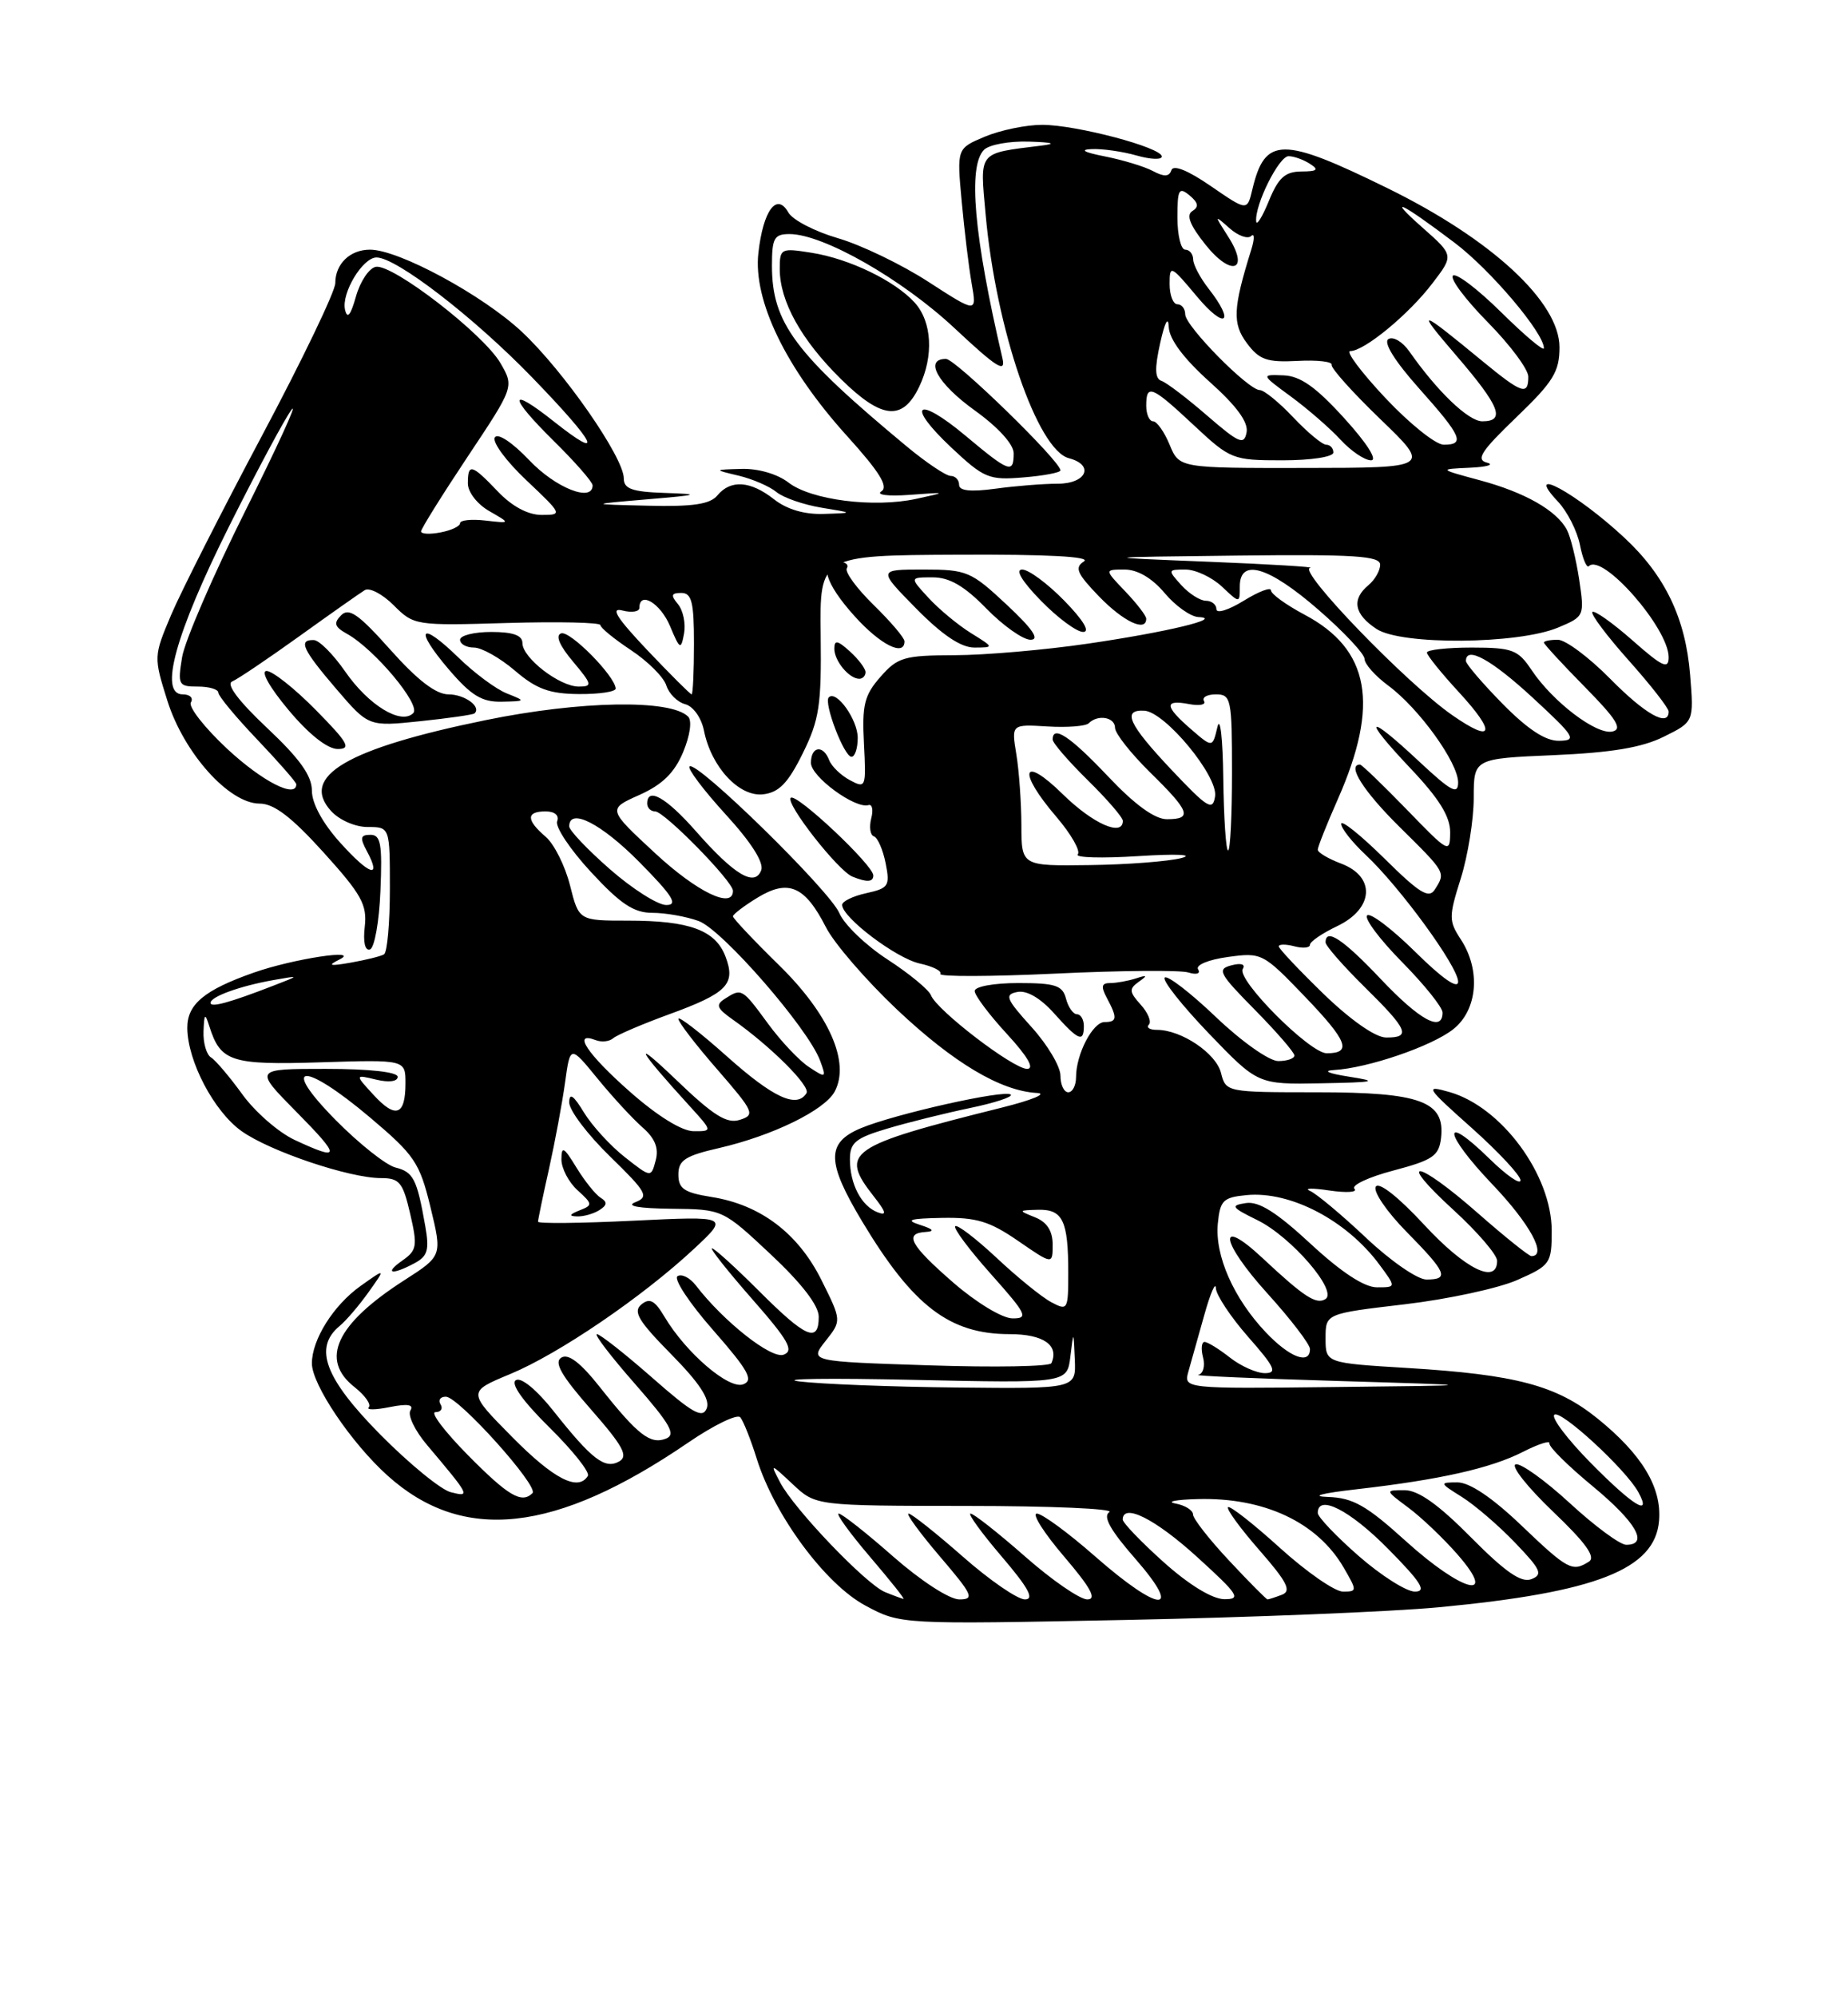 <?xml version="1.0" encoding="UTF-8" standalone="no"?>
<!DOCTYPE svg PUBLIC "-//W3C//DTD SVG 1.1//EN" "http://www.w3.org/Graphics/SVG/1.1/DTD/svg11.dtd" >
<svg xmlns="http://www.w3.org/2000/svg" xmlns:xlink="http://www.w3.org/1999/xlink" version="1.1" viewBox="0 0 237 256">
 <g >
 <path fill="currentColor"
d=" M 184.50 206.01 C 204.74 204.10 212.27 201.14 212.77 194.90 C 213.12 190.62 210.56 186.40 204.86 181.80 C 199.61 177.57 194.42 176.19 180.53 175.34 C 170.00 174.70 170.00 174.70 170.00 171.53 C 170.00 168.37 170.00 168.37 180.11 167.18 C 185.67 166.53 192.20 165.12 194.61 164.05 C 198.83 162.19 199.00 161.94 199.00 157.75 C 199.00 150.59 192.58 141.88 185.89 139.97 C 182.68 139.06 182.84 139.31 188.75 144.58 C 192.19 147.65 195.00 150.67 195.00 151.28 C 195.00 151.90 193.21 150.66 191.02 148.52 C 184.80 142.44 185.10 145.21 191.38 151.79 C 196.21 156.85 198.47 161.00 196.40 161.00 C 196.08 161.00 192.99 158.53 189.54 155.50 C 181.65 148.57 178.89 148.22 186.42 155.10 C 189.49 157.91 192.00 160.83 192.00 161.60 C 192.00 164.69 187.92 162.68 182.66 157.00 C 179.34 153.41 176.84 151.45 176.44 152.10 C 176.07 152.70 177.84 155.30 180.38 157.88 C 185.55 163.13 185.91 164.00 182.93 164.00 C 181.78 164.00 178.30 161.59 175.18 158.64 C 172.05 155.69 168.82 152.99 168.00 152.64 C 167.18 152.28 168.30 152.26 170.50 152.59 C 172.70 152.91 174.14 152.82 173.70 152.37 C 173.26 151.93 175.51 150.87 178.70 150.03 C 183.77 148.69 184.54 148.16 184.81 145.85 C 185.35 141.16 182.19 140.00 168.89 140.00 C 157.30 140.00 157.21 139.98 156.59 137.52 C 155.96 135.00 151.50 132.00 148.38 132.00 C 147.44 132.00 146.97 131.70 147.34 131.33 C 147.70 130.96 147.23 129.81 146.29 128.77 C 144.81 127.13 144.78 126.74 146.04 125.84 C 147.22 125.01 147.14 124.93 145.67 125.41 C 144.66 125.73 143.18 126.00 142.38 126.00 C 141.26 126.00 141.16 126.43 141.96 127.93 C 143.32 130.47 143.27 131.00 141.66 131.00 C 140.14 131.00 138.00 135.12 138.00 138.05 C 138.00 139.12 137.55 140.00 137.00 140.00 C 136.45 140.00 136.00 139.04 136.00 137.87 C 136.00 136.70 134.33 133.89 132.28 131.63 C 129.00 128.00 128.79 127.47 130.49 127.14 C 131.69 126.91 133.45 127.94 135.19 129.89 C 138.31 133.38 139.00 133.67 139.00 131.50 C 139.00 130.68 138.60 130.00 138.12 130.00 C 137.63 130.00 137.00 129.10 136.71 128.00 C 136.27 126.30 135.35 126.00 130.59 126.00 C 127.45 126.00 125.00 126.45 125.00 127.02 C 125.00 127.58 126.86 130.06 129.13 132.52 C 131.81 135.43 132.71 137.00 131.72 137.00 C 129.94 137.00 120.13 129.49 119.39 127.56 C 119.11 126.85 116.61 124.79 113.84 122.99 C 111.06 121.19 108.27 118.51 107.64 117.03 C 106.42 114.14 89.28 97.38 88.43 98.24 C 88.15 98.52 90.23 101.28 93.06 104.38 C 96.35 107.97 98.00 110.57 97.62 111.55 C 96.79 113.71 94.17 112.14 89.23 106.52 C 85.43 102.21 83.00 100.83 83.00 103.00 C 83.00 103.55 83.46 104.00 84.02 104.00 C 85.20 104.00 94.00 112.97 94.00 114.18 C 94.00 116.56 89.41 114.35 84.02 109.36 C 77.92 103.71 77.92 103.71 82.00 101.89 C 84.95 100.57 86.50 99.05 87.61 96.40 C 88.50 94.26 88.77 92.37 88.25 91.85 C 86.01 89.61 74.46 89.81 62.29 92.30 C 44.49 95.94 38.43 99.50 42.45 103.94 C 43.50 105.10 45.55 106.00 47.15 106.00 C 50.00 106.00 50.00 106.00 50.00 113.94 C 50.00 118.31 49.66 122.08 49.25 122.32 C 48.84 122.57 46.92 123.04 45.00 123.38 C 42.28 123.86 41.95 123.77 43.50 123.00 C 46.44 121.54 37.57 122.89 32.53 124.67 C 26.18 126.90 24.00 128.73 24.02 131.77 C 24.06 136.03 27.45 142.47 30.98 144.98 C 34.60 147.56 44.81 151.00 48.86 151.00 C 51.23 151.00 51.67 151.54 52.60 155.56 C 53.56 159.69 53.47 160.26 51.61 161.56 C 49.20 163.25 50.23 163.48 53.16 161.91 C 54.85 161.01 55.08 160.21 54.54 157.16 C 53.47 151.10 53.02 150.22 50.71 149.64 C 49.50 149.33 46.04 146.59 43.03 143.54 C 35.78 136.19 38.88 135.99 47.48 143.25 C 53.18 148.07 53.82 149.01 55.21 154.74 C 56.72 160.97 56.72 160.97 51.84 164.10 C 43.10 169.71 40.98 174.26 45.47 177.79 C 46.82 178.86 47.64 180.02 47.29 180.38 C 46.94 180.73 48.15 180.72 49.98 180.35 C 52.28 179.89 53.10 180.03 52.63 180.78 C 52.26 181.39 53.21 183.37 54.75 185.19 C 60.29 191.75 60.37 191.91 57.81 191.26 C 56.54 190.94 52.46 187.60 48.75 183.85 C 41.65 176.66 40.19 172.75 43.55 169.96 C 44.40 169.26 46.08 167.29 47.28 165.60 C 49.47 162.53 49.47 162.53 46.22 164.84 C 42.76 167.31 40.00 171.70 40.00 174.75 C 40.00 177.46 45.05 184.95 49.70 189.13 C 59.38 197.83 71.23 196.53 88.26 184.90 C 91.54 182.66 94.55 181.20 94.94 181.66 C 95.33 182.12 96.29 184.53 97.06 187.00 C 99.34 194.26 105.86 203.06 111.00 205.80 C 115.50 208.21 115.50 208.21 144.50 207.63 C 160.45 207.31 178.45 206.58 184.50 206.01 Z  M 173.00 138.00 C 170.37 137.59 169.57 137.24 171.07 137.15 C 175.43 136.90 183.59 134.11 186.36 131.93 C 189.50 129.46 189.93 124.35 187.34 120.40 C 185.79 118.03 185.79 117.50 187.34 112.59 C 188.25 109.69 189.00 105.05 189.00 102.28 C 189.00 97.23 189.00 97.23 199.25 96.79 C 206.65 96.47 210.58 95.82 213.37 94.43 C 217.24 92.52 217.24 92.52 216.75 86.48 C 216.17 79.27 213.54 73.77 208.33 68.93 C 202.18 63.19 195.22 59.42 199.81 64.30 C 201.00 65.56 202.26 68.05 202.62 69.83 C 202.97 71.61 203.49 72.84 203.76 72.57 C 205.50 70.83 214.00 80.52 214.00 84.24 C 214.00 85.84 213.20 85.47 209.35 82.07 C 206.79 79.82 204.48 78.19 204.22 78.44 C 203.97 78.70 206.06 81.49 208.88 84.65 C 211.70 87.81 214.00 90.76 214.00 91.20 C 214.00 93.25 211.00 91.56 206.50 87.00 C 203.79 84.25 200.77 82.00 199.79 82.00 C 198.80 82.00 198.00 82.16 198.00 82.36 C 198.00 82.55 200.36 85.12 203.25 88.05 C 207.35 92.21 208.12 93.47 206.78 93.76 C 204.74 94.21 199.17 89.98 196.44 85.91 C 194.68 83.27 193.98 83.01 188.75 83.00 C 185.59 83.00 183.00 83.29 183.00 83.64 C 183.00 83.99 184.84 86.27 187.09 88.71 C 191.93 93.96 191.55 95.35 186.27 91.68 C 180.40 87.61 166.32 73.03 168.02 72.79 C 168.84 72.68 162.97 72.32 155.00 72.00 C 140.50 71.42 140.50 71.42 158.75 71.21 C 173.69 71.04 177.00 71.25 177.00 72.38 C 177.00 73.14 176.32 74.32 175.50 75.00 C 173.31 76.82 173.66 78.73 176.54 80.62 C 179.73 82.71 194.65 82.59 199.81 80.44 C 203.20 79.02 203.22 78.96 202.52 74.25 C 202.12 71.64 201.42 68.78 200.94 67.89 C 199.62 65.42 195.54 63.10 189.76 61.55 C 184.50 60.13 184.50 60.13 188.50 59.95 C 190.70 59.85 191.69 59.56 190.70 59.30 C 189.24 58.92 189.95 57.82 194.45 53.50 C 199.20 48.94 200.00 47.65 200.00 44.51 C 200.00 38.71 191.30 30.67 177.96 24.13 C 164.39 17.47 162.23 17.49 160.61 24.28 C 159.95 27.06 159.95 27.06 155.28 23.85 C 152.35 21.83 150.47 21.08 150.23 21.81 C 149.95 22.66 149.30 22.69 147.87 21.93 C 146.79 21.35 144.02 20.51 141.70 20.05 C 139.01 19.52 138.40 19.18 140.01 19.11 C 141.39 19.05 143.97 19.42 145.76 19.93 C 147.54 20.44 149.00 20.50 149.00 20.06 C 149.00 18.91 138.02 16.00 133.65 16.00 C 131.61 16.00 128.31 16.68 126.32 17.51 C 122.71 19.02 122.71 19.02 123.33 25.76 C 123.67 29.47 124.24 34.22 124.61 36.32 C 125.28 40.14 125.28 40.14 119.06 36.12 C 115.64 33.90 110.42 31.39 107.46 30.53 C 104.50 29.67 101.64 28.19 101.10 27.23 C 99.62 24.61 97.87 26.97 97.26 32.42 C 96.57 38.51 100.79 47.21 108.62 55.87 C 112.80 60.49 113.98 62.39 113.03 62.98 C 112.31 63.43 113.90 63.63 116.62 63.43 C 121.50 63.07 121.50 63.07 117.50 63.94 C 112.06 65.12 104.01 64.09 101.12 61.85 C 99.71 60.76 97.24 60.04 95.12 60.10 C 91.50 60.20 91.50 60.20 94.74 60.97 C 96.53 61.40 98.70 62.34 99.58 63.07 C 100.46 63.79 103.05 64.69 105.34 65.07 C 109.50 65.75 109.50 65.75 105.66 65.87 C 103.18 65.96 100.91 65.29 99.27 64.00 C 96.25 61.62 93.71 61.44 92.00 63.50 C 91.07 64.63 88.85 64.96 83.13 64.82 C 75.50 64.64 75.50 64.64 83.00 64.00 C 89.74 63.43 89.97 63.34 85.25 63.18 C 81.07 63.04 80.00 62.66 80.00 61.32 C 80.00 58.63 72.29 47.54 66.92 42.52 C 61.88 37.81 51.14 32.00 47.45 32.00 C 44.89 32.00 43.00 33.82 43.00 36.29 C 43.00 37.33 38.77 46.13 33.60 55.84 C 28.43 65.55 23.18 75.90 21.94 78.83 C 19.71 84.11 19.70 84.21 21.47 89.83 C 23.59 96.54 29.38 103.00 33.30 103.00 C 35.14 103.00 37.39 104.72 41.49 109.25 C 46.36 114.63 47.10 115.96 46.78 118.77 C 46.55 120.75 46.81 121.90 47.45 121.69 C 48.03 121.50 48.63 118.11 48.79 114.17 C 49.04 108.18 48.83 107.00 47.51 107.00 C 46.22 107.00 46.13 107.38 47.05 109.09 C 48.98 112.69 47.42 112.21 43.64 108.02 C 41.39 105.53 40.00 102.99 40.00 101.35 C 40.00 99.42 38.44 97.24 34.25 93.30 C 30.60 89.86 28.96 87.69 29.77 87.35 C 30.47 87.06 34.34 84.45 38.37 81.56 C 42.39 78.67 46.18 76.01 46.78 75.64 C 47.38 75.27 49.05 76.14 50.49 77.58 C 53.08 80.17 53.29 80.20 65.06 79.85 C 71.63 79.66 77.00 79.78 77.00 80.12 C 77.00 80.46 78.76 81.90 80.92 83.33 C 83.08 84.76 85.12 86.79 85.45 87.85 C 85.79 88.92 86.88 90.00 87.88 90.26 C 88.90 90.53 89.95 92.00 90.28 93.64 C 91.21 98.31 94.79 102.16 97.87 101.81 C 99.90 101.57 101.06 100.38 102.94 96.58 C 105.07 92.27 105.36 90.42 105.25 81.42 C 105.12 71.18 105.12 71.18 122.81 71.10 C 134.33 71.04 139.98 71.34 139.01 71.96 C 137.78 72.75 138.11 73.51 140.96 76.46 C 144.08 79.68 147.00 81.06 147.00 79.30 C 147.00 78.92 145.79 77.35 144.31 75.80 C 141.63 73.00 141.63 73.00 144.22 73.00 C 145.88 73.00 147.73 74.08 149.35 76.00 C 150.73 77.65 152.69 79.04 153.69 79.09 C 157.03 79.24 149.66 81.02 139.50 82.50 C 134.00 83.31 126.31 83.97 122.42 83.98 C 115.95 84.00 115.12 84.24 112.92 86.75 C 110.85 89.10 110.54 90.34 110.80 95.31 C 111.09 100.95 111.04 101.09 109.00 100.00 C 107.84 99.38 106.64 98.22 106.34 97.43 C 105.56 95.41 104.00 95.65 104.00 97.78 C 104.00 99.55 109.68 103.71 111.38 103.19 C 111.86 103.04 112.02 103.81 111.73 104.91 C 111.45 106.01 111.60 107.04 112.08 107.20 C 112.56 107.37 113.24 108.92 113.58 110.65 C 114.16 113.55 113.96 113.85 111.10 114.48 C 109.40 114.85 108.00 115.53 108.00 115.98 C 108.00 117.59 114.92 122.82 117.93 123.49 C 119.63 123.86 120.83 124.46 120.60 124.83 C 120.38 125.20 127.01 125.18 135.34 124.79 C 143.68 124.39 151.34 124.33 152.38 124.64 C 153.46 124.97 154.00 124.80 153.65 124.24 C 153.31 123.69 154.98 123.00 157.46 122.66 C 161.81 122.06 161.98 122.15 167.36 127.75 C 172.82 133.44 173.43 135.00 170.15 135.00 C 167.97 135.00 158.55 125.54 159.38 124.19 C 159.76 123.59 159.17 123.40 157.92 123.73 C 156.04 124.22 156.33 124.77 160.92 129.42 C 163.71 132.25 166.00 134.89 166.00 135.28 C 166.00 135.68 165.07 136.00 163.93 136.00 C 162.77 136.00 159.22 133.49 155.92 130.34 C 152.66 127.23 149.71 124.96 149.37 125.30 C 149.03 125.64 151.58 128.86 155.03 132.46 C 161.32 139.00 161.32 139.00 169.41 138.85 C 176.42 138.72 176.90 138.61 173.00 138.00 Z  M 112.00 112.21 C 112.00 110.89 102.09 101.58 101.41 102.26 C 100.70 102.96 107.47 111.61 109.32 112.36 C 111.17 113.11 112.00 113.07 112.00 112.21 Z  M 110.00 94.57 C 110.00 92.24 107.26 88.40 106.29 89.38 C 105.60 90.06 108.25 97.00 109.20 97.00 C 109.64 97.00 110.00 95.91 110.00 94.57 Z  M 40.50 91.00 C 37.79 88.25 34.95 86.00 34.19 86.00 C 33.39 86.00 34.57 88.10 37.00 91.00 C 39.60 94.11 41.99 96.00 43.31 96.00 C 45.09 96.00 44.65 95.21 40.50 91.00 Z  M 60.85 91.44 C 61.79 90.61 59.61 89.00 57.52 89.00 C 55.91 89.00 53.55 87.19 50.08 83.30 C 46.00 78.72 44.75 77.85 43.75 78.86 C 42.75 79.87 42.90 80.35 44.50 81.24 C 48.02 83.19 54.03 90.37 53.00 91.40 C 51.45 92.95 47.26 90.40 44.26 86.06 C 42.74 83.87 40.94 82.06 40.25 82.04 C 38.21 81.98 38.79 83.24 43.14 88.32 C 47.27 93.13 47.27 93.13 53.88 92.44 C 57.52 92.06 60.66 91.61 60.85 91.44 Z  M 65.00 88.88 C 63.62 88.34 60.82 86.26 58.77 84.26 C 53.85 79.47 53.05 80.53 57.58 85.83 C 60.43 89.15 61.80 89.99 64.33 89.94 C 67.45 89.87 67.46 89.86 65.00 88.88 Z  M 78.96 88.25 C 78.87 86.64 73.10 80.80 71.97 81.18 C 71.20 81.43 71.74 82.73 73.48 84.79 C 75.94 87.72 76.01 88.00 74.22 88.00 C 71.76 88.00 67.00 84.32 67.00 82.43 C 67.00 81.43 65.80 81.00 63.00 81.00 C 60.80 81.00 59.00 81.45 59.00 82.00 C 59.00 82.55 59.80 83.00 60.79 83.00 C 61.77 83.00 64.13 84.33 66.04 85.96 C 68.79 88.32 70.47 88.93 74.25 88.96 C 76.86 88.98 78.98 88.66 78.96 88.25 Z  M 111.00 86.15 C 111.00 85.69 110.10 84.50 109.00 83.50 C 107.41 82.06 107.00 81.99 107.00 83.15 C 107.00 84.71 108.90 87.00 110.20 87.00 C 110.64 87.00 111.00 86.62 111.00 86.15 Z  M 116.00 82.20 C 116.00 81.76 114.22 79.67 112.04 77.54 C 109.86 75.41 108.32 73.30 108.60 72.84 C 108.89 72.38 108.42 72.00 107.56 72.00 C 104.98 72.00 105.79 74.76 109.62 79.00 C 112.91 82.65 116.00 84.20 116.00 82.20 Z  M 124.50 81.13 C 122.85 80.10 120.41 78.08 119.08 76.63 C 116.65 74.00 116.65 74.00 119.62 74.00 C 121.77 74.00 123.68 75.11 126.50 78.00 C 128.65 80.20 131.20 82.00 132.16 82.00 C 133.38 82.00 132.45 80.63 129.10 77.50 C 124.53 73.23 124.00 73.00 118.43 73.00 C 112.58 73.00 112.58 73.00 117.50 78.00 C 120.85 81.40 123.24 83.00 124.96 83.00 C 127.50 82.99 127.50 82.99 124.50 81.13 Z  M 136.50 77.00 C 134.35 74.80 131.92 73.00 131.09 73.00 C 130.16 73.00 131.07 74.51 133.50 77.00 C 135.65 79.20 138.08 81.00 138.91 81.00 C 139.84 81.00 138.93 79.49 136.50 77.00 Z  M 113.50 204.06 C 111.06 203.06 101.79 193.38 100.03 189.97 C 98.76 187.53 98.77 187.53 101.68 190.25 C 104.61 193.00 104.61 193.00 124.05 193.02 C 134.75 193.02 142.95 193.38 142.27 193.81 C 141.41 194.36 142.38 196.11 145.60 199.79 C 151.84 206.93 148.72 206.75 140.46 199.50 C 137.01 196.47 133.64 194.00 132.97 194.00 C 132.31 194.00 133.87 196.47 136.46 199.50 C 139.91 203.54 140.70 205.00 139.44 205.00 C 138.49 205.00 134.90 202.53 131.46 199.50 C 128.01 196.47 124.87 194.00 124.47 194.00 C 124.08 194.00 125.87 196.47 128.46 199.50 C 131.91 203.54 132.70 205.00 131.44 205.00 C 130.49 205.00 126.90 202.53 123.46 199.50 C 120.01 196.47 116.89 194.00 116.52 194.00 C 116.15 194.00 117.96 196.47 120.54 199.50 C 124.76 204.43 125.01 205.00 123.03 205.00 C 121.76 205.00 118.11 202.63 114.54 199.50 C 111.10 196.47 107.96 194.00 107.56 194.00 C 107.17 194.00 108.96 196.47 111.54 199.50 C 114.13 202.53 116.08 204.97 115.87 204.94 C 115.67 204.90 114.60 204.51 113.50 204.06 Z  M 149.23 200.22 C 146.33 197.62 143.97 195.16 143.98 194.75 C 144.04 192.62 148.16 194.69 153.50 199.54 C 158.85 204.40 159.23 204.99 157.00 204.97 C 155.46 204.95 152.48 203.13 149.23 200.22 Z  M 157.64 200.04 C 155.09 197.32 153.00 194.65 153.00 194.11 C 153.00 193.58 151.99 192.94 150.75 192.71 C 149.51 192.47 150.80 192.21 153.60 192.14 C 162.11 191.91 168.92 195.10 172.31 200.90 C 174.06 203.91 174.06 204.00 172.23 204.00 C 171.19 204.00 167.54 201.47 164.13 198.38 C 160.71 195.28 157.72 192.95 157.49 193.18 C 157.25 193.41 159.07 195.90 161.52 198.70 C 165.07 202.76 165.66 203.92 164.41 204.40 C 163.54 204.73 162.71 205.00 162.56 205.00 C 162.40 205.00 160.19 202.77 157.64 200.04 Z  M 174.23 199.42 C 171.35 196.90 169.00 194.43 169.00 193.92 C 169.00 191.46 173.11 193.55 178.00 198.50 C 182.27 202.82 183.01 204.00 181.45 204.00 C 180.36 204.00 177.11 201.94 174.23 199.42 Z  M 180.26 197.50 C 175.26 192.97 173.51 191.98 170.34 191.87 C 168.00 191.79 169.43 191.40 174.00 190.88 C 184.66 189.66 191.21 188.19 195.33 186.08 C 197.30 185.08 198.82 184.59 198.71 185.00 C 198.59 185.41 201.09 187.88 204.25 190.49 C 209.84 195.11 211.50 198.00 208.56 198.00 C 207.76 198.00 204.50 195.59 201.31 192.65 C 198.11 189.71 194.99 187.48 194.37 187.69 C 193.75 187.91 195.90 190.62 199.14 193.72 C 203.37 197.75 204.69 199.58 203.77 200.16 C 201.64 201.51 201.06 201.20 195.09 195.50 C 191.36 191.94 188.47 190.00 186.91 190.00 C 184.57 190.01 184.59 190.06 187.50 191.88 C 189.15 192.92 192.22 195.55 194.32 197.75 C 197.63 201.20 197.91 201.82 196.38 202.41 C 195.09 202.90 193.05 201.49 188.64 197.04 C 184.47 192.83 181.89 191.00 180.13 191.00 C 177.61 191.00 177.61 191.00 180.63 193.25 C 182.30 194.49 185.13 197.19 186.93 199.25 C 192.22 205.31 187.53 204.08 180.26 197.50 Z  M 204.02 187.52 C 201.05 184.51 198.94 181.73 199.33 181.34 C 200.09 180.58 208.51 188.32 210.11 191.25 C 211.90 194.52 209.45 193.02 204.02 187.52 Z  M 60.00 186.50 C 57.01 183.47 55.14 181.00 55.84 181.00 C 56.54 181.00 56.84 180.55 56.50 180.00 C 56.16 179.45 56.47 179.01 57.19 179.02 C 58.83 179.05 69.14 190.52 68.29 191.38 C 66.90 192.76 65.19 191.75 60.00 186.50 Z  M 65.69 184.19 C 59.95 178.39 59.95 178.39 65.42 176.12 C 71.67 173.53 82.38 166.24 89.00 160.07 C 93.50 155.87 93.50 155.87 81.25 156.46 C 74.51 156.79 69.00 156.85 69.00 156.59 C 69.00 156.33 69.63 153.28 70.41 149.81 C 71.18 146.34 72.11 141.35 72.47 138.73 C 73.13 133.96 73.13 133.96 76.62 138.23 C 78.54 140.58 81.14 143.40 82.40 144.50 C 84.01 145.91 84.51 147.16 84.09 148.73 C 83.50 150.96 83.50 150.96 80.14 148.32 C 78.29 146.87 75.93 144.29 74.89 142.59 C 73.54 140.37 73.01 140.01 73.00 141.31 C 73.00 142.31 75.35 145.42 78.23 148.22 C 82.95 152.82 83.26 153.39 81.48 154.09 C 80.22 154.58 81.88 154.88 86.09 154.93 C 92.68 155.00 92.68 155.00 98.84 160.77 C 102.82 164.50 105.00 167.33 105.00 168.77 C 105.00 172.19 103.36 171.49 97.37 165.50 C 94.34 162.47 91.62 160.00 91.31 160.00 C 91.01 160.00 93.32 162.92 96.46 166.50 C 101.11 171.79 101.86 173.12 100.51 173.63 C 98.94 174.24 92.80 169.39 89.22 164.73 C 88.47 163.76 87.42 163.24 86.89 163.57 C 86.35 163.90 88.40 167.01 91.45 170.48 C 95.98 175.65 96.68 176.91 95.32 177.43 C 93.49 178.13 87.99 173.42 85.23 168.79 C 83.97 166.67 83.32 166.32 82.25 167.20 C 81.15 168.12 81.89 169.33 86.09 173.59 C 89.69 177.24 91.08 179.35 90.64 180.50 C 90.11 181.87 88.84 181.15 83.64 176.58 C 80.14 173.51 76.95 171.00 76.55 171.00 C 76.16 171.00 78.35 173.87 81.44 177.38 C 85.99 182.58 86.73 183.89 85.39 184.40 C 83.40 185.17 81.79 183.92 76.98 177.85 C 74.46 174.66 72.89 173.45 71.99 174.01 C 71.01 174.61 71.99 176.32 75.79 180.65 C 79.92 185.36 80.61 186.64 79.40 187.32 C 77.57 188.34 75.91 187.07 70.98 180.85 C 68.81 178.11 66.83 176.49 66.16 176.90 C 65.45 177.34 67.02 179.56 70.47 182.97 C 73.46 185.92 75.68 188.71 75.39 189.17 C 74.15 191.19 71.03 189.59 65.69 184.19 Z  M 76.86 155.11 C 77.88 154.46 77.92 154.07 77.03 153.52 C 76.37 153.11 74.98 151.37 73.92 149.64 C 72.31 147.00 72.01 146.83 72.00 148.60 C 72.00 149.75 72.93 151.53 74.07 152.56 C 76.02 154.33 76.03 154.47 74.32 155.14 C 73.01 155.66 72.93 155.88 74.00 155.91 C 74.83 155.94 76.11 155.58 76.86 155.11 Z  M 102.50 177.06 C 99.75 176.71 106.35 176.62 117.18 176.86 C 136.85 177.29 136.85 177.29 137.27 173.89 C 137.68 170.50 137.68 170.50 137.84 174.25 C 138.00 178.00 138.00 178.00 122.75 177.84 C 114.36 177.76 105.25 177.40 102.50 177.06 Z  M 152.42 175.75 C 152.76 174.51 153.68 171.25 154.46 168.50 C 155.23 165.75 155.90 164.22 155.93 165.11 C 155.97 165.99 157.84 168.81 160.08 171.36 C 163.49 175.23 163.85 176.00 162.22 176.00 C 161.15 176.00 159.13 175.10 157.73 174.00 C 156.33 172.90 154.87 172.00 154.48 172.00 C 154.09 172.00 154.00 172.90 154.29 174.00 C 154.58 175.10 154.29 176.10 153.66 176.22 C 153.02 176.34 161.05 176.69 171.50 177.00 C 190.50 177.57 190.50 177.57 171.14 177.78 C 151.78 178.00 151.78 178.00 152.42 175.75 Z  M 119.16 175.00 C 103.81 174.50 103.81 174.50 105.87 171.88 C 107.94 169.27 107.94 169.27 105.35 164.07 C 102.35 158.06 97.52 154.41 91.25 153.42 C 87.74 152.86 87.00 152.36 87.00 150.54 C 87.00 148.71 87.87 148.14 92.25 147.14 C 99.09 145.56 105.77 142.30 107.05 139.90 C 109.05 136.16 106.33 130.00 99.91 123.71 C 96.66 120.53 94.00 117.71 94.00 117.45 C 94.00 117.19 95.43 116.10 97.17 115.04 C 101.11 112.65 103.23 113.57 105.92 118.84 C 106.97 120.91 111.09 125.67 115.05 129.41 C 122.30 136.24 128.34 139.84 133.00 140.09 C 134.38 140.16 132.35 141.00 128.50 141.96 C 108.72 146.89 107.60 147.67 112.07 153.36 C 113.66 155.38 113.77 155.85 112.54 155.38 C 110.47 154.58 109.00 151.78 109.00 148.60 C 109.00 146.45 109.71 145.87 113.81 144.65 C 116.46 143.86 121.22 142.68 124.39 142.02 C 127.56 141.36 129.92 140.59 129.63 140.30 C 128.94 139.61 114.77 142.78 110.41 144.60 C 105.95 146.47 105.98 148.91 110.57 156.56 C 117.09 167.41 121.78 171.00 129.48 171.00 C 133.81 171.00 135.86 172.42 134.84 174.72 C 134.65 175.15 127.60 175.28 119.16 175.00 Z  M 162.32 170.75 C 158.21 166.41 155.79 160.93 156.18 156.84 C 156.47 153.85 156.86 153.47 159.87 153.18 C 165.49 152.64 172.72 156.42 176.92 162.11 C 179.06 165.00 179.06 165.00 176.59 165.00 C 174.97 165.00 172.02 163.07 168.09 159.43 C 163.72 155.38 161.44 153.95 159.79 154.20 C 157.75 154.51 157.91 154.75 161.26 156.39 C 165.61 158.53 171.62 165.50 169.98 166.51 C 168.79 167.25 167.23 166.22 161.87 161.21 C 156.04 155.78 156.53 159.14 162.53 165.77 C 165.54 169.09 168.00 172.31 168.00 172.91 C 168.00 174.98 165.38 173.99 162.32 170.75 Z  M 122.25 164.39 C 116.70 159.56 115.89 158.06 118.75 157.90 C 119.92 157.83 119.67 157.53 118.00 157.00 C 116.04 156.37 116.65 156.18 120.82 156.10 C 125.21 156.02 126.91 156.53 130.57 159.05 C 135.00 162.10 135.00 162.10 135.00 159.52 C 135.00 157.77 134.27 156.64 132.75 156.03 C 130.56 155.15 130.57 155.13 133.14 155.06 C 136.30 154.99 137.00 156.45 137.00 163.12 C 137.00 167.90 136.93 168.03 134.81 166.90 C 133.61 166.26 130.45 163.70 127.80 161.21 C 125.14 158.73 122.76 156.91 122.50 157.17 C 122.24 157.42 124.31 160.19 127.10 163.32 C 131.69 168.47 131.94 169.00 129.83 168.98 C 128.52 168.96 125.20 166.95 122.25 164.39 Z  M 37.77 146.10 C 35.72 145.14 32.71 142.52 31.09 140.28 C 29.46 138.03 27.65 135.90 27.07 135.54 C 26.48 135.18 26.04 133.67 26.10 132.19 C 26.19 129.88 26.29 129.79 26.85 131.55 C 28.29 136.09 29.62 136.52 41.13 136.16 C 52.00 135.82 52.00 135.82 52.00 138.85 C 52.00 142.98 50.74 143.43 47.90 140.33 C 45.50 137.72 45.50 137.72 48.25 138.38 C 49.88 138.77 51.00 138.62 51.00 138.02 C 51.00 137.40 47.38 137.00 41.78 137.00 C 32.57 137.00 32.57 137.00 38.00 142.50 C 43.77 148.34 43.73 148.88 37.77 146.10 Z  M 80.75 139.90 C 75.31 135.10 73.35 132.15 76.38 133.31 C 77.14 133.61 78.15 133.50 78.63 133.08 C 79.11 132.66 82.30 131.29 85.72 130.04 C 93.28 127.29 94.39 126.16 93.04 122.60 C 91.75 119.22 88.44 118.00 80.55 118.00 C 74.24 118.00 74.24 118.00 73.10 113.47 C 72.47 110.98 71.07 108.18 69.98 107.25 C 67.47 105.10 67.46 104.00 69.97 104.00 C 71.15 104.00 71.74 104.51 71.45 105.27 C 71.18 105.97 73.13 108.90 75.79 111.77 C 79.58 115.87 81.28 117.00 83.66 117.00 C 85.33 117.00 88.01 117.47 89.60 118.05 C 92.62 119.14 103.64 131.80 105.17 135.93 C 106.00 138.17 105.94 138.21 103.77 136.78 C 102.52 135.97 100.15 133.46 98.50 131.21 C 95.17 126.67 95.12 126.64 93.00 127.99 C 91.74 128.79 91.90 129.22 94.00 130.70 C 98.84 134.11 103.98 139.23 103.43 140.11 C 102.20 142.10 99.18 140.71 93.25 135.42 C 89.81 132.35 87.00 130.18 87.00 130.59 C 87.00 131.01 89.25 133.94 92.01 137.10 C 96.69 142.49 96.88 142.90 94.89 143.53 C 93.21 144.07 91.50 143.00 86.66 138.35 C 80.92 132.86 81.73 134.41 88.43 141.75 C 91.39 145.00 91.39 145.00 88.95 144.99 C 87.44 144.98 84.28 143.02 80.75 139.90 Z  M 27.00 128.54 C 27.00 127.75 30.71 126.40 35.00 125.63 C 38.50 125.01 38.50 125.01 35.00 126.36 C 29.42 128.52 27.00 129.18 27.00 128.54 Z  M 78.23 111.42 C 75.35 108.90 73.00 106.43 73.00 105.92 C 73.00 103.46 77.11 105.55 82.00 110.50 C 86.27 114.82 87.01 116.00 85.45 116.00 C 84.36 116.00 81.11 113.94 78.23 111.42 Z  M 169.75 127.40 C 166.59 124.33 164.00 121.59 164.00 121.30 C 164.00 121.01 164.90 121.00 166.00 121.29 C 167.10 121.58 168.00 121.49 168.00 121.09 C 168.00 120.69 169.57 119.62 171.50 118.70 C 176.19 116.46 176.45 112.37 172.00 110.69 C 170.35 110.07 169.00 109.27 169.00 108.91 C 169.00 108.54 170.16 105.63 171.57 102.44 C 176.95 90.27 175.68 83.23 167.31 78.79 C 164.94 77.53 163.00 76.13 163.00 75.67 C 163.00 75.21 161.43 75.81 159.50 77.00 C 157.57 78.19 156.00 78.68 156.00 78.08 C 156.00 77.49 155.39 77.00 154.65 77.00 C 153.92 77.00 152.50 76.10 151.50 75.00 C 149.74 73.05 149.75 73.00 152.03 73.00 C 153.32 73.00 155.41 73.98 156.69 75.17 C 159.00 77.35 159.00 77.35 159.00 75.17 C 159.00 71.50 162.69 72.60 169.08 78.15 C 172.34 80.98 175.00 83.82 175.00 84.46 C 175.00 85.10 176.36 86.63 178.03 87.87 C 181.97 90.77 187.00 97.75 187.00 100.29 C 187.00 101.91 186.10 101.43 182.04 97.64 C 175.28 91.31 174.56 91.79 180.85 98.44 C 184.57 102.36 185.99 104.66 185.98 106.69 C 185.96 109.42 185.81 109.34 180.40 103.75 C 177.33 100.59 174.64 98.00 174.42 98.00 C 172.69 98.00 174.87 101.43 179.50 106.00 C 185.46 111.89 185.41 111.80 184.02 114.00 C 183.25 115.23 182.06 114.50 177.54 110.03 C 174.49 107.03 172.00 105.03 172.00 105.60 C 172.00 106.16 173.41 107.95 175.13 109.56 C 179.55 113.70 187.00 123.91 187.00 125.83 C 187.00 126.84 184.97 125.43 181.52 122.02 C 178.51 119.05 175.73 116.94 175.33 117.33 C 174.94 117.73 176.95 120.41 179.81 123.31 C 182.66 126.20 185.00 129.11 185.00 129.78 C 185.00 132.36 182.09 130.78 177.09 125.50 C 172.25 120.38 170.00 118.89 170.00 120.79 C 170.00 121.22 172.25 123.79 175.00 126.50 C 180.59 132.00 181.01 133.01 177.75 132.98 C 176.39 132.97 173.22 130.75 169.75 127.40 Z  M 130.99 105.75 C 130.98 102.86 130.69 98.77 130.34 96.67 C 129.71 92.83 129.71 92.83 134.32 93.11 C 136.86 93.27 139.25 93.08 139.63 92.70 C 140.80 91.53 143.00 91.92 143.00 93.29 C 143.00 94.00 145.03 96.57 147.50 99.00 C 152.62 104.02 152.97 105.00 149.65 105.00 C 148.09 105.00 145.53 103.14 142.09 99.50 C 137.24 94.38 135.00 92.89 135.00 94.79 C 135.00 95.23 137.03 97.57 139.50 100.00 C 141.97 102.43 144.00 104.77 144.00 105.21 C 144.00 107.29 140.15 105.58 136.29 101.79 C 131.06 96.66 130.44 98.82 135.47 104.69 C 137.37 106.91 138.61 109.08 138.22 109.51 C 137.82 109.93 141.32 110.03 146.00 109.73 C 150.89 109.42 153.23 109.53 151.50 109.98 C 149.85 110.41 144.56 110.82 139.75 110.88 C 131.00 111.00 131.00 111.00 130.99 105.75 Z  M 156.88 99.75 C 156.82 94.66 156.48 91.70 156.13 93.18 C 155.50 95.85 155.50 95.85 152.75 93.47 C 149.35 90.53 149.27 89.63 152.47 90.24 C 153.83 90.50 154.70 90.33 154.41 89.86 C 154.12 89.38 154.81 89.00 155.94 89.00 C 157.88 89.00 158.00 89.57 158.00 99.00 C 158.00 104.50 157.78 109.00 157.50 109.00 C 157.22 109.00 156.95 104.84 156.88 99.75 Z  M 150.25 98.68 C 144.73 92.83 143.86 90.94 146.75 91.09 C 149.41 91.24 156.22 99.47 155.83 102.06 C 155.54 103.99 154.89 103.59 150.25 98.68 Z  M 29.17 96.01 C 26.24 93.28 24.13 90.59 24.48 90.03 C 24.83 89.46 24.36 89.00 23.43 89.00 C 20.35 89.00 22.49 81.25 29.36 67.50 C 32.94 60.35 36.55 53.60 37.40 52.50 C 38.25 51.40 35.57 57.25 31.45 65.50 C 27.33 73.75 23.68 82.19 23.35 84.25 C 22.77 87.79 22.89 88.00 25.37 88.00 C 26.82 88.00 28.00 88.35 28.00 88.78 C 28.00 89.21 30.25 91.92 33.00 94.80 C 35.75 97.69 38.00 100.26 38.00 100.52 C 38.00 102.39 33.64 100.16 29.17 96.01 Z  M 192.71 90.22 C 190.12 87.58 188.00 85.11 188.00 84.72 C 188.00 82.74 191.27 84.54 196.59 89.45 C 201.99 94.44 202.28 94.91 199.96 94.95 C 198.22 94.99 195.95 93.50 192.71 90.22 Z  M 83.02 83.34 C 79.08 79.17 78.23 77.83 79.83 78.25 C 81.02 78.56 82.00 78.40 82.00 77.91 C 82.00 75.70 84.69 77.30 85.93 80.25 C 87.20 83.28 87.33 83.34 87.73 81.19 C 87.96 79.93 87.61 78.24 86.95 77.44 C 85.99 76.29 86.08 76.00 87.38 76.00 C 88.71 76.00 89.00 77.17 89.00 82.50 C 89.00 86.08 88.86 89.00 88.70 89.00 C 88.53 89.00 85.98 86.45 83.02 83.34 Z  M 54.00 68.11 C 54.00 67.78 56.69 63.47 59.97 58.54 C 65.94 49.58 65.94 49.58 64.18 46.54 C 62.01 42.80 50.33 33.79 48.19 34.20 C 47.33 34.37 46.19 36.08 45.65 38.00 C 44.97 40.42 44.54 40.95 44.25 39.70 C 43.76 37.57 46.51 33.00 48.29 33.00 C 50.83 33.00 60.75 40.64 68.24 48.37 C 76.51 56.91 77.67 59.28 71.00 54.00 C 65.16 49.38 65.18 50.76 71.02 56.52 C 73.76 59.22 76.00 61.78 76.00 62.21 C 76.00 64.42 71.26 62.55 67.90 59.01 C 65.69 56.69 63.83 55.46 63.46 56.07 C 63.10 56.65 64.92 59.12 67.51 61.56 C 72.13 65.93 72.17 66.00 69.46 66.00 C 67.72 66.00 65.67 64.91 63.85 63.00 C 60.48 59.47 60.00 59.34 60.00 61.97 C 60.00 63.07 61.21 64.63 62.75 65.51 C 65.50 67.09 65.50 67.09 62.25 66.72 C 60.46 66.51 59.00 66.67 59.00 67.06 C 59.00 67.45 57.88 67.98 56.50 68.24 C 55.12 68.51 54.00 68.45 54.00 68.11 Z  M 123.00 62.14 C 123.00 61.51 122.51 61.00 121.92 61.00 C 121.33 61.00 118.81 59.31 116.32 57.25 C 101.92 45.30 99.00 41.38 99.00 34.04 C 99.00 30.52 99.29 30.00 101.25 30.00 C 105.56 30.00 115.68 35.77 122.40 42.05 C 127.84 47.14 129.02 47.88 128.56 45.92 C 124.89 30.21 124.11 21.29 126.20 19.20 C 126.86 18.54 129.45 18.07 131.95 18.15 C 135.09 18.25 135.57 18.42 133.50 18.67 C 125.34 19.69 125.66 19.29 126.41 27.56 C 127.73 42.18 133.04 57.67 137.08 58.73 C 140.40 59.60 139.34 62.00 135.64 62.00 C 133.79 62.00 130.19 62.29 127.64 62.64 C 124.47 63.07 123.00 62.91 123.00 62.14 Z  M 136.00 60.29 C 136.00 59.11 122.53 46.00 121.32 46.00 C 118.47 46.00 120.24 49.18 125.00 52.60 C 128.00 54.75 130.00 56.95 130.00 58.09 C 130.00 60.75 129.44 60.55 123.85 55.87 C 117.55 50.60 116.07 51.79 122.01 57.37 C 126.20 61.30 126.82 61.56 131.25 61.19 C 133.86 60.98 136.00 60.57 136.00 60.29 Z  M 117.89 49.56 C 119.77 45.63 119.53 41.25 117.31 38.79 C 114.79 36.00 108.95 33.17 104.09 32.40 C 100.14 31.77 100.00 31.84 100.00 34.47 C 100.00 38.61 102.75 43.56 107.83 48.57 C 113.09 53.75 115.76 54.01 117.89 49.56 Z  M 150.00 57.00 C 149.32 55.35 148.36 54.00 147.88 54.00 C 147.40 54.00 147.00 53.10 147.00 52.00 C 147.00 49.16 147.69 49.44 153.10 54.50 C 157.79 58.88 158.08 59.00 164.46 59.00 C 168.15 59.00 171.00 58.56 171.00 58.00 C 171.00 57.45 170.59 57.00 170.08 57.00 C 169.58 57.00 167.68 55.42 165.86 53.50 C 164.05 51.58 162.11 50.00 161.57 50.00 C 160.09 50.00 152.00 41.79 152.00 40.29 C 152.00 39.58 151.55 39.00 151.00 39.00 C 150.45 39.00 150.00 37.83 150.00 36.41 C 150.00 33.92 150.14 33.98 153.50 38.00 C 157.12 42.33 158.47 41.43 155.00 37.00 C 153.92 35.62 153.03 33.94 153.02 33.25 C 153.01 32.56 152.55 32.00 152.00 32.00 C 151.45 32.00 151.00 30.14 151.00 27.88 C 151.00 24.27 151.19 23.92 152.55 25.04 C 153.68 25.98 153.78 26.52 152.92 27.05 C 152.09 27.56 152.60 28.86 154.60 31.36 C 157.95 35.56 160.32 34.70 157.49 30.30 C 155.71 27.52 155.71 27.51 157.68 29.25 C 158.77 30.22 160.02 30.67 160.46 30.25 C 160.89 29.84 160.90 30.62 160.47 32.00 C 158.12 39.53 158.03 41.48 159.92 44.00 C 161.50 46.12 162.49 46.46 166.39 46.26 C 168.92 46.12 170.90 46.35 170.78 46.76 C 170.66 47.17 173.47 50.30 177.03 53.73 C 183.50 59.96 183.50 59.96 167.37 59.98 C 151.24 60.00 151.24 60.00 150.00 57.00 Z  M 172.40 53.61 C 168.74 49.58 166.76 48.19 164.60 48.11 C 161.70 48.00 161.70 48.00 165.60 50.86 C 167.74 52.44 170.59 54.91 171.92 56.36 C 173.26 57.81 175.01 59.00 175.83 59.00 C 176.70 59.00 175.32 56.82 172.40 53.61 Z  M 154.81 53.27 C 152.23 51.03 149.59 49.03 148.96 48.82 C 148.11 48.54 148.06 47.24 148.79 43.97 C 149.39 41.26 149.83 40.45 149.89 41.92 C 149.96 43.49 151.80 45.95 155.12 48.93 C 158.60 52.04 160.12 54.12 159.87 55.42 C 159.55 57.09 158.91 56.81 154.81 53.27 Z  M 177.66 51.00 C 174.56 47.70 172.54 45.00 173.17 45.00 C 174.96 45.00 180.67 40.30 183.69 36.33 C 186.45 32.73 186.45 32.73 182.47 29.21 C 177.67 24.97 179.64 25.89 186.57 31.13 C 191.18 34.62 198.00 42.67 198.00 44.63 C 198.00 45.07 195.54 43.00 192.52 40.02 C 189.51 37.05 186.73 34.94 186.33 35.33 C 185.94 35.73 187.95 38.41 190.81 41.31 C 193.66 44.20 196.00 47.34 196.00 48.28 C 196.00 50.74 195.19 50.46 190.06 46.24 C 181.88 39.50 181.47 39.42 186.77 45.58 C 192.36 52.08 193.12 54.00 190.10 54.00 C 188.33 54.00 184.35 50.20 180.74 45.04 C 179.87 43.80 178.67 43.09 178.06 43.46 C 177.38 43.88 178.86 46.27 181.98 49.77 C 187.47 55.92 187.94 57.00 185.15 57.00 C 184.13 57.00 180.76 54.30 177.66 51.00 Z  M 161.10 28.37 C 160.91 26.24 164.03 20.00 165.26 20.02 C 165.94 20.02 167.18 20.47 168.00 21.00 C 169.18 21.76 168.94 21.97 166.89 21.98 C 164.81 22.00 163.95 22.77 162.73 25.75 C 161.89 27.81 161.15 28.99 161.10 28.37 Z "/>
</g>
</svg>